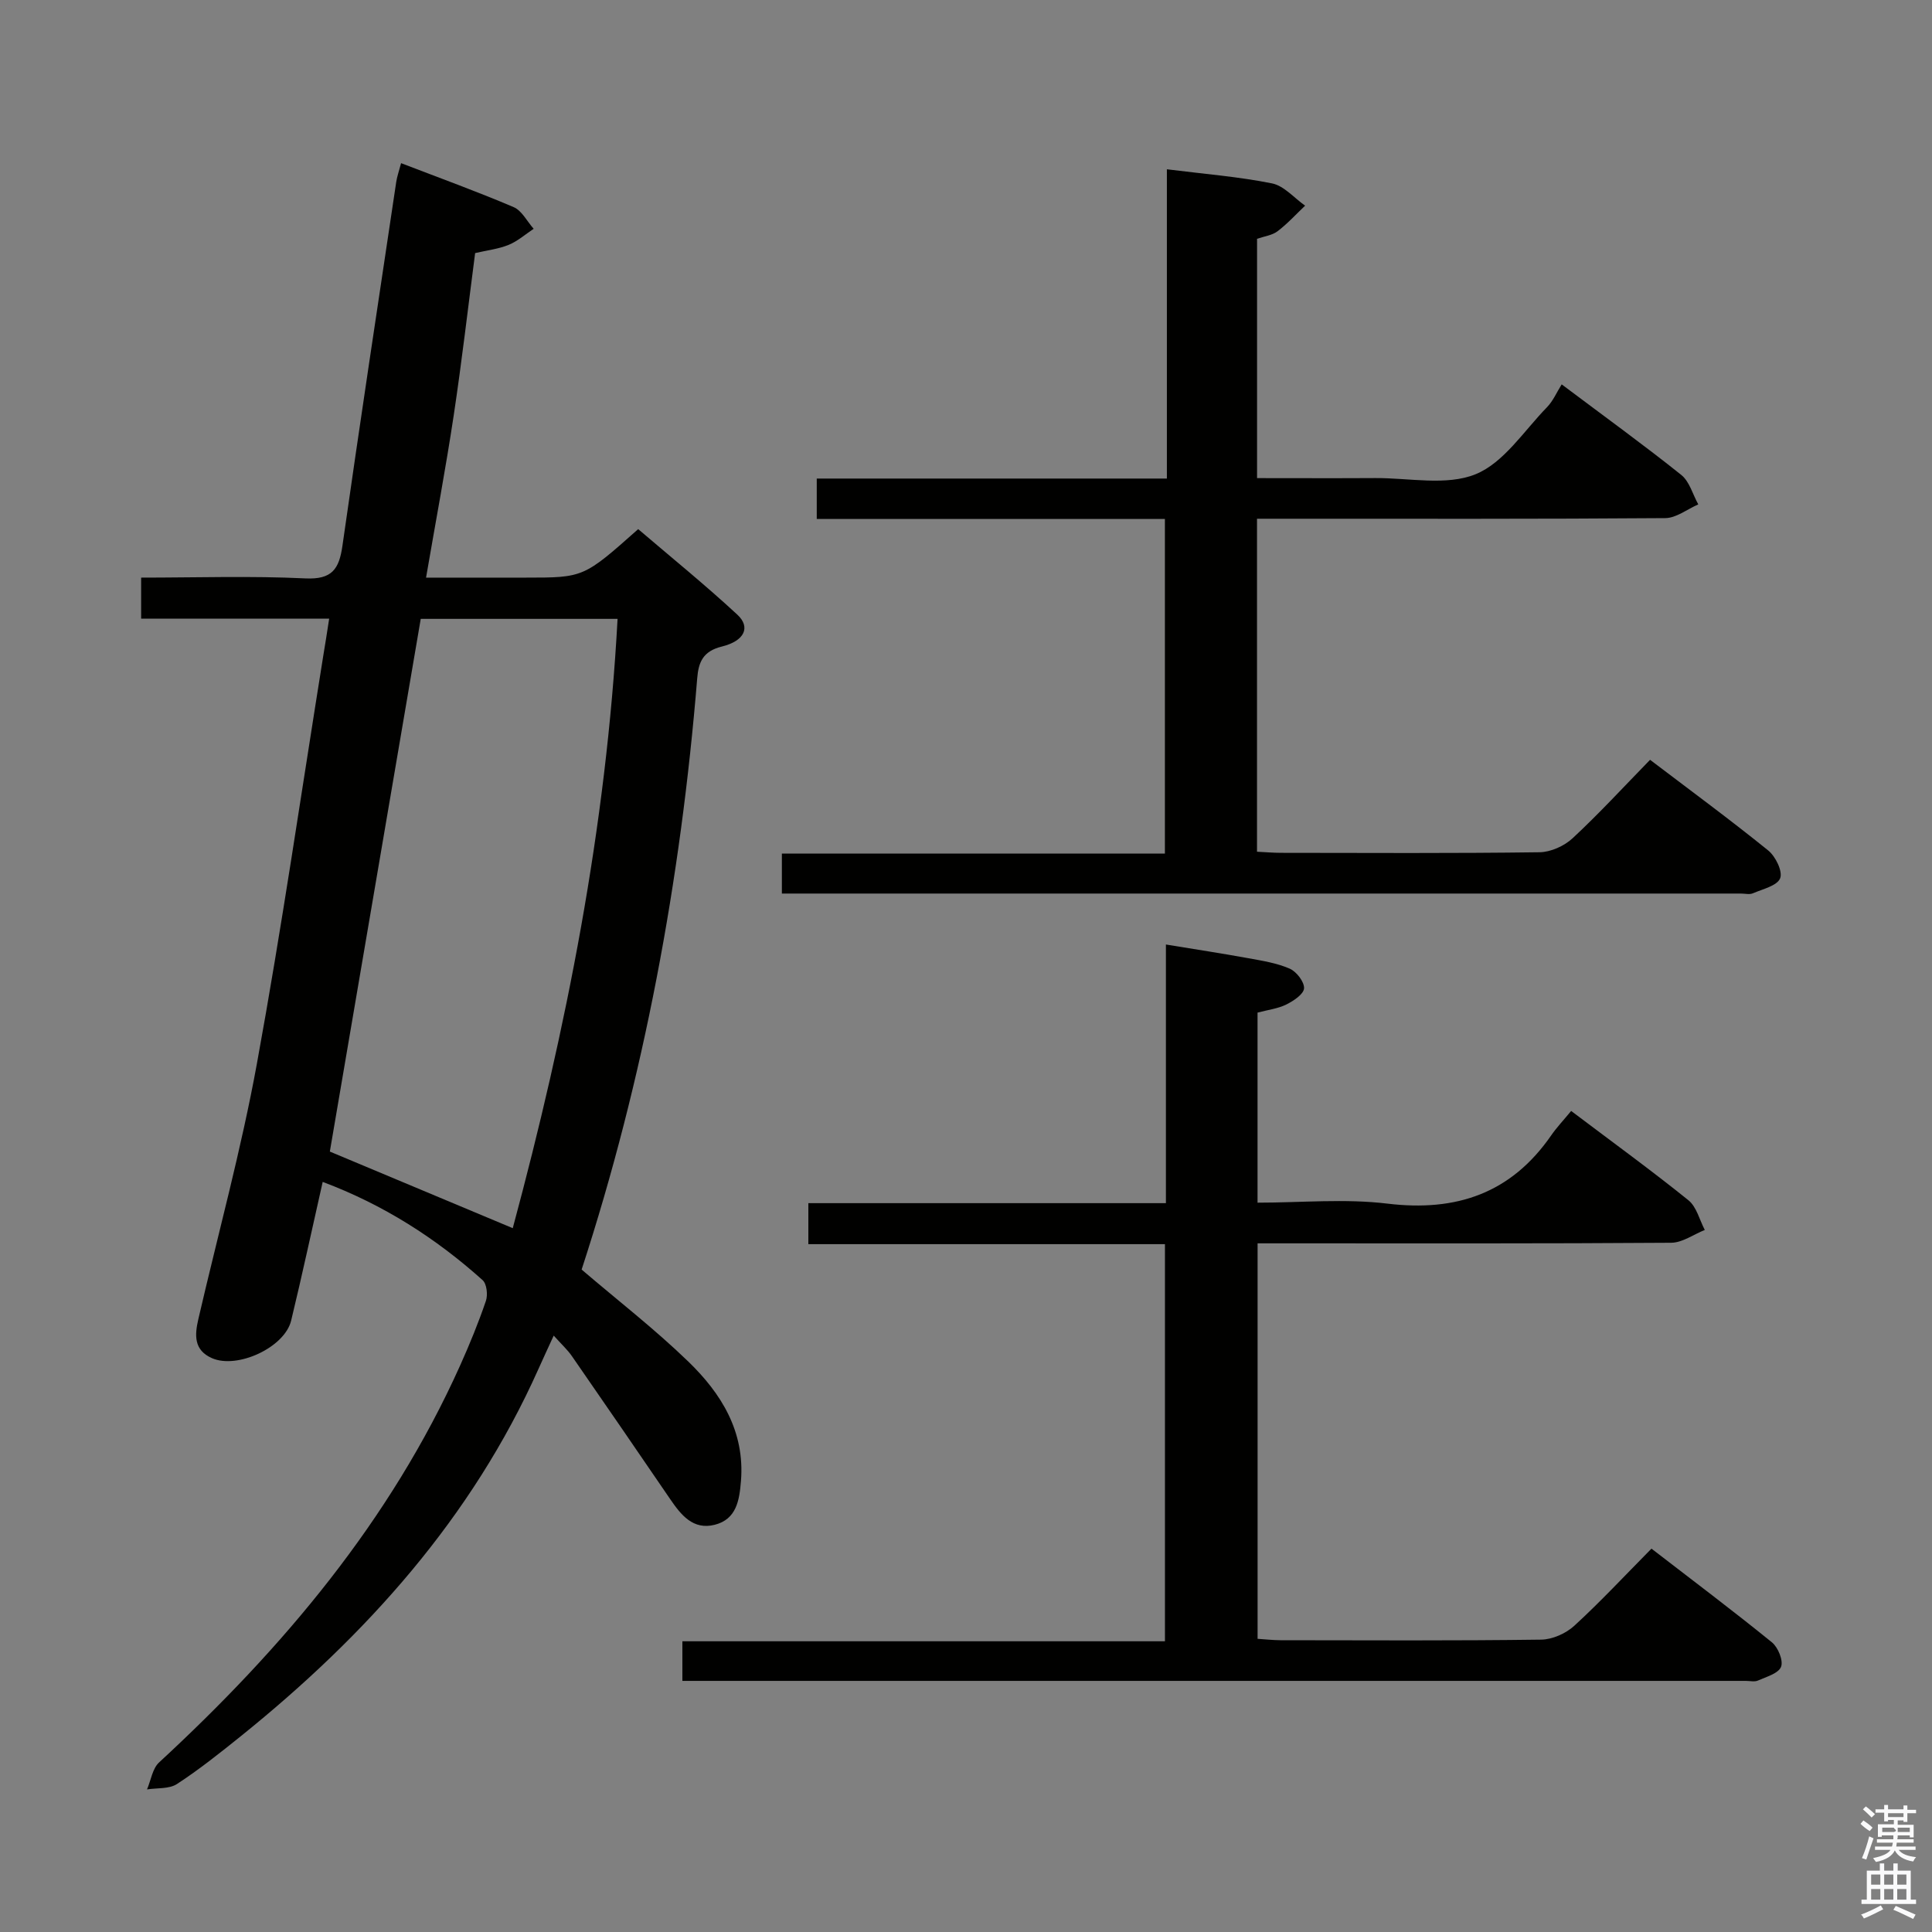 <svg enable-background="new 0 0 400 400" viewBox="0 0 400 400" xmlns="http://www.w3.org/2000/svg"><rect x="0" y="0" width="400" height="400" fill="#808080" stroke="none"/><path d="m385.2 377.6.6-.7c.6.4 1.3.9 1.9 1.5l-.6.7c-.8-.5-1.4-1-1.9-1.5zm.3 7.1c.6-1.4 1.1-2.9 1.5-4.5.3.1.6.3.9.4-.5 1.4-1 2.9-1.5 4.4zm.2-10.1.6-.6c.7.5 1.3 1.1 1.9 1.6l-.7.7c-.6-.6-1.2-1.2-1.8-1.7zm8.4-.8h.8v.9h1.8v.7h-1.8v1.8h-.8v-.3h-1.2v.9h3.3v2.6h-.8v-.4h-2.5c0 .3 0 .6-.1.8h3.4v.7h-3.5c0 .3-.1.6-.1.8h4v.7h-3.5c.7.9 1.9 1.3 3.6 1.5-.2.2-.4.5-.6.9-1.9-.3-3.2-1.1-3.8-2.3-.5 1.1-1.8 2-3.9 2.4-.2-.3-.4-.5-.6-.8 1.9-.4 3.1-.9 3.6-1.7h-3.2v-.7h3.5c.1-.2.1-.5.2-.8h-3.3v-.7h3.4c0-.2 0-.5 0-.8h-2.4v.3h-.8v-2.6h3.3v-.9h-1.2v.3h-.8v-1.8h-1.8v-.7h1.8v-.9h.8v.9h3.2zm-4.4 5.5h2.4c1-.3 0-.6 0-.9h-2.4zm1.2-3.1h3.2v-.8h-3.2zm4.4 2.2h-2.4v.9h2.5v-.9z" fill="#fafafb"/><path d="m389.2 385.8h.9v1.5h1.9v-1.5h.9v1.5h2.7v6h1.1v.9h-11.3v-.9h1.1v-6h2.7zm.2 8.7.5.8c-1.2.6-2.5 1.3-4 1.9-.2-.3-.3-.6-.6-.8 1.6-.6 3-1.3 4.1-1.9zm-2-4.3h1.9v-2.1h-1.9zm0 3.1h1.9v-2.2h-1.9zm2.7-3.1h1.9v-2.1h-1.9zm0 3.1h1.9v-2.2h-1.9zm2.4 1.3c1.4.6 2.7 1.2 4.1 1.8l-.5.9c-1.5-.7-2.8-1.4-4.1-1.9zm2.2-6.5h-1.9v2.1h1.9zm-1.9 5.2h1.9v-2.2h-1.9z" fill="#fafafb"/><g fill="#010100"><path d="m68.15 128.09c-13.3 0-25.91 0-38.93 0 0-2.87 0-5.39 0-8.5 11.42 0 22.72-.38 33.98.16 5.55.27 7.01-1.92 7.7-6.77 3.58-25.13 7.38-50.23 11.14-75.34.17-1.12.57-2.21 1-3.86 7.98 3.07 15.73 5.87 23.3 9.1 1.71.73 2.78 2.95 4.15 4.49-1.72 1.14-3.32 2.57-5.19 3.33-2.11.86-4.46 1.12-6.93 1.7-1.47 11.29-2.76 22.49-4.44 33.64-1.65 10.96-3.71 21.85-5.72 33.55h20.64c11.98 0 11.98 0 23.28-10.04 6.82 5.83 13.88 11.55 20.54 17.72 2.76 2.56 1.53 5.42-3.22 6.59-3.91.96-4.83 3.23-5.1 6.57-3.41 41.84-11.02 82.87-23.93 122.42 7.55 6.45 15.18 12.36 22.08 19.04 6.83 6.61 11.73 14.47 10.91 24.71-.32 4.03-.93 7.95-5.44 9.09-4.48 1.13-6.98-2.04-9.22-5.32-6.76-9.89-13.53-19.77-20.35-29.61-.93-1.34-2.17-2.46-3.76-4.24-1.19 2.6-2.2 4.75-3.16 6.91-13.78 30.84-35.66 55.13-61.66 76.06-4.28 3.44-8.59 6.88-13.18 9.87-1.62 1.06-4.11.79-6.2 1.12.81-1.89 1.12-4.32 2.5-5.59 25.66-23.69 47.85-49.99 62.31-82.15 1.97-4.39 3.8-8.85 5.35-13.4.43-1.25.18-3.53-.68-4.3-9.72-8.72-20.58-15.64-33.11-20.34-2.22 9.81-4.25 19.29-6.53 28.71-1.34 5.57-11.15 10.09-16.4 7.78-3.8-1.67-3.57-4.82-2.82-8.06 4.08-17.64 8.89-35.14 12.13-52.92 5.13-28.07 9.22-56.33 13.75-84.51.39-2.28.74-4.57 1.21-7.61zm18.96.04c-6.36 37.24-12.62 73.94-18.82 110.29 12.61 5.28 25.07 10.5 37.87 15.86 11.08-41.16 19.38-83.04 21.7-126.15-14.12 0-27.41 0-40.75 0z"/><path d="m325.29 230.01c8.72 6.58 16.65 12.34 24.28 18.49 1.69 1.36 2.29 4.06 3.39 6.15-2.32.92-4.63 2.63-6.95 2.65-26.49.19-52.98.12-79.47.12-1.96 0-3.92 0-6.17 0v81.88c1.54.1 3.13.28 4.73.29 17.99.02 35.99.12 53.98-.12 2.33-.03 5.13-1.28 6.87-2.88 5.39-4.94 10.38-10.31 15.97-15.96 8.48 6.54 16.83 12.82 24.93 19.39 1.28 1.04 2.4 3.78 1.9 5.07-.54 1.38-3.04 2.07-4.79 2.85-.7.31-1.64.07-2.48.07-72.14 0-144.29 0-216.43 0-1.15 0-2.29 0-3.77 0 0-2.71 0-5.12 0-8.2h99.91c0-27.69 0-54.71 0-82.22-24.62 0-49.05 0-73.83 0 0-3.02 0-5.56 0-8.49h74.03c0-17.76 0-35.16 0-53.55 6.14 1.01 11.6 1.84 17.02 2.83 2.92.53 5.93 1 8.61 2.17 1.4.61 3.04 2.73 2.97 4.07-.07 1.21-2.18 2.61-3.67 3.35-1.73.86-3.78 1.1-5.96 1.68v39.35c9.05 0 18.1-.87 26.91.2 14.29 1.72 25.59-2.15 33.88-14.12 1.13-1.64 2.52-3.1 4.14-5.07z"/><path d="m161.88 185c0-2.89 0-5.3 0-8.28h79.3c0-23.27 0-45.96 0-69.28-24.06 0-47.94 0-72.08 0 0-3.04 0-5.46 0-8.36h72.49c0-21.54 0-42.61 0-64.03 7.7.97 14.82 1.52 21.77 2.92 2.49.5 4.58 3.02 6.85 4.61-1.89 1.79-3.65 3.74-5.71 5.3-1.12.85-2.74 1.04-4.24 1.56v49.55c8.29 0 16.4.04 24.5-.01 6.98-.04 14.71 1.65 20.73-.79 5.85-2.37 10.02-8.98 14.78-13.86 1.27-1.3 2.02-3.09 3.06-4.75 9.16 6.88 17.11 12.63 24.76 18.75 1.71 1.37 2.37 4.03 3.52 6.1-2.28.99-4.56 2.83-6.85 2.84-26.15.2-52.31.13-78.46.13-1.95 0-3.9 0-6.05 0v68.94c1.78.09 3.4.23 5.02.23 17.83.02 35.65.12 53.47-.12 2.32-.03 5.12-1.29 6.85-2.9 5.47-5.08 10.54-10.6 16.04-16.24 8.46 6.43 16.61 12.42 24.47 18.78 1.52 1.23 3.03 4.35 2.46 5.75-.63 1.56-3.61 2.23-5.65 3.11-.7.3-1.65.05-2.48.05-64.47 0-128.94 0-193.41 0-1.61 0-3.24 0-5.14 0z"/></g></svg>